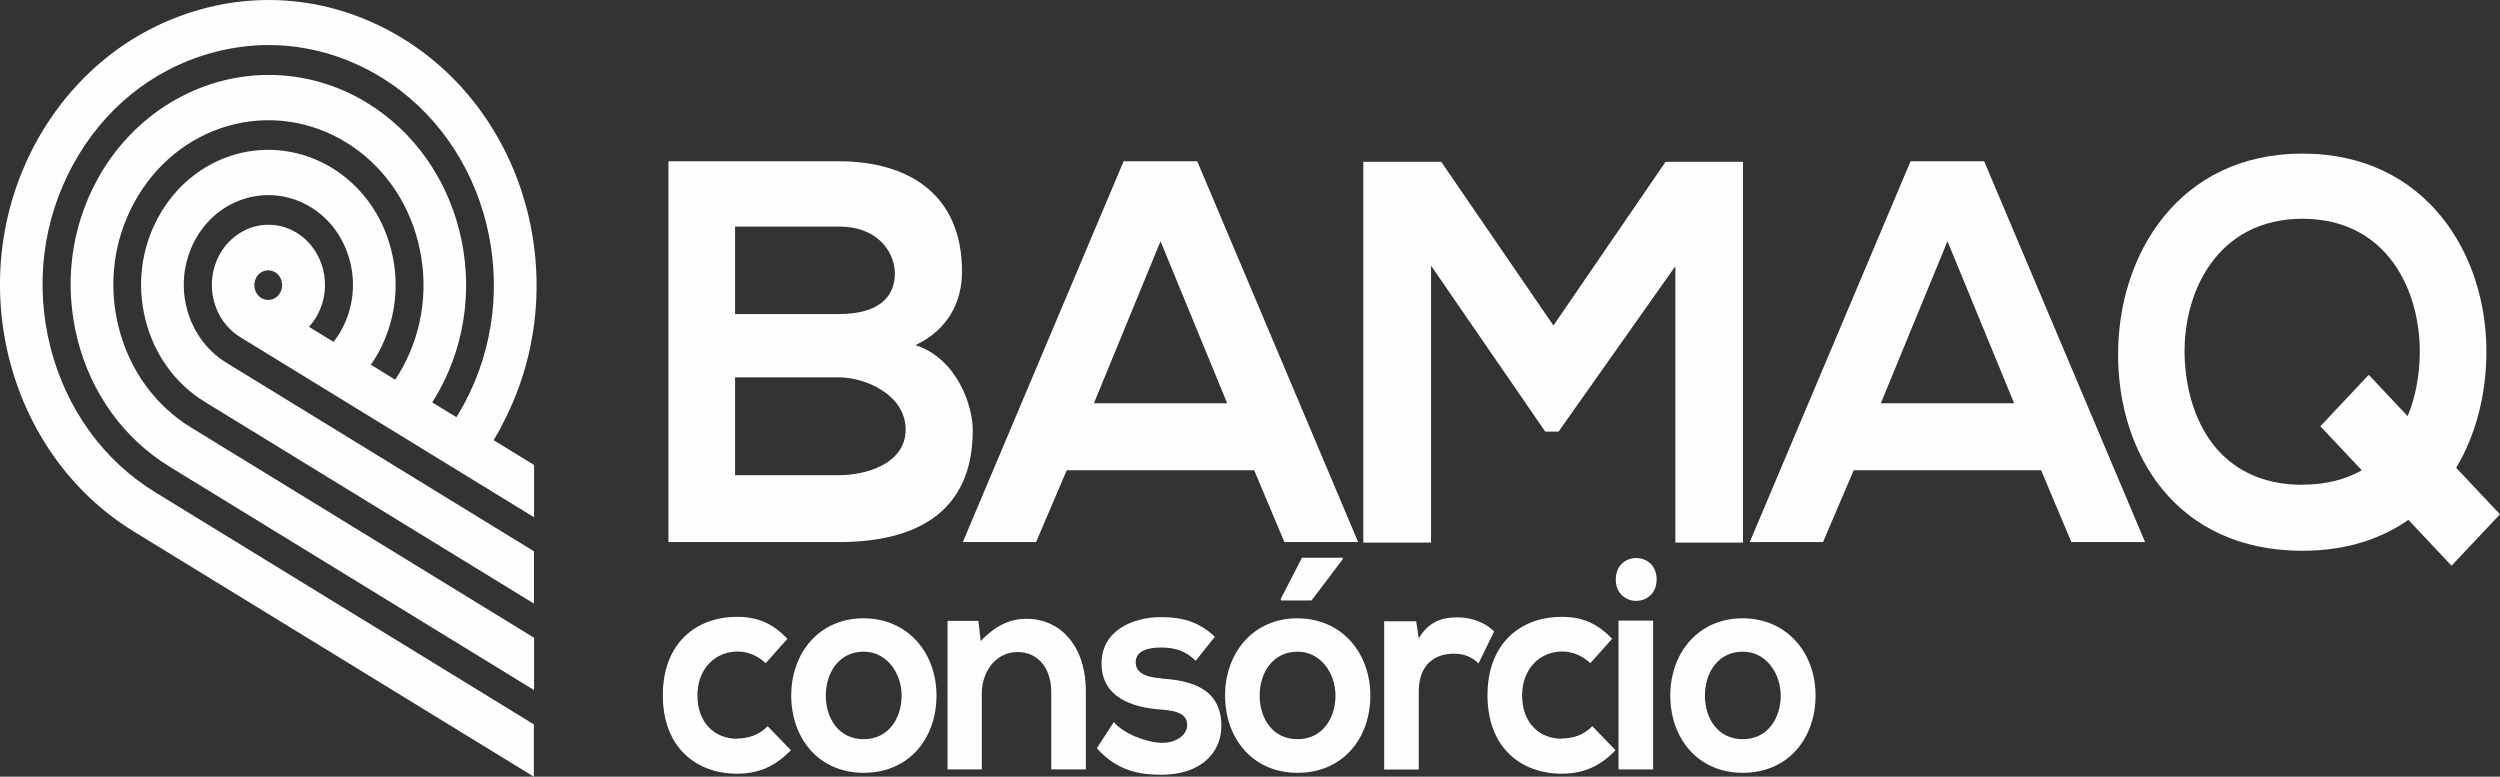 <svg width="103" height="32" viewBox="0 0 103 32" fill="none" xmlns="http://www.w3.org/2000/svg">
<rect x="0" y="0" width="103" height="32" fill="#333333" stroke="none"/>
<path fill-rule="evenodd" clip-rule="evenodd" d="M20.628 17.616C23.676 12.009 21.863 4.814 16.583 1.578C14.9 0.546 12.991 0 11.072 0C10.104 0 9.137 0.134 8.195 0.407C5.343 1.22 2.96 3.161 1.479 5.874C-1.569 11.48 0.245 18.675 5.525 21.906L21.994 32V29.844L6.401 20.285C4.255 18.969 2.719 16.84 2.074 14.288C1.429 11.736 1.761 9.078 3.001 6.799C4.24 4.515 6.245 2.883 8.643 2.199C9.439 1.974 10.25 1.856 11.066 1.856C12.684 1.856 14.286 2.316 15.701 3.183C20.14 5.906 21.666 11.956 19.107 16.669C19.016 16.84 18.91 17.011 18.805 17.188L17.807 16.578C17.918 16.401 18.019 16.23 18.114 16.059C20.361 11.929 19.021 6.628 15.132 4.242C13.898 3.482 12.492 3.087 11.072 3.087C8.16 3.087 5.454 4.745 4.003 7.409C2.915 9.404 2.628 11.736 3.192 13.973C3.756 16.209 5.102 18.07 6.986 19.226L22.004 28.432V26.276L7.867 17.61C6.391 16.706 5.333 15.24 4.89 13.491C4.447 11.742 4.673 9.912 5.53 8.345C6.381 6.778 7.762 5.654 9.409 5.184C11.041 4.718 12.794 4.964 14.255 5.863C15.732 6.767 16.79 8.233 17.228 9.982C17.671 11.736 17.445 13.561 16.593 15.128C16.502 15.299 16.397 15.47 16.281 15.642L15.278 15.026C15.399 14.855 15.505 14.684 15.596 14.518C16.296 13.229 16.482 11.731 16.119 10.298C15.757 8.864 14.89 7.66 13.676 6.917C12.477 6.184 11.036 5.981 9.701 6.36C8.351 6.746 7.218 7.666 6.517 8.955C5.817 10.244 5.631 11.742 5.993 13.175C6.356 14.609 7.223 15.813 8.437 16.556L21.999 24.869V22.713L9.313 14.935C7.651 13.914 7.076 11.651 8.039 9.886C8.502 9.03 9.253 8.42 10.155 8.163C11.046 7.912 11.998 8.045 12.8 8.532C13.606 9.024 14.18 9.821 14.422 10.779C14.664 11.731 14.538 12.732 14.074 13.582C13.983 13.753 13.873 13.919 13.742 14.085L12.729 13.464C12.865 13.315 12.981 13.154 13.077 12.978C13.722 11.795 13.339 10.276 12.225 9.591C11.873 9.372 11.47 9.26 11.061 9.26C10.23 9.26 9.454 9.736 9.041 10.501C8.396 11.683 8.779 13.202 9.893 13.887L22.004 21.312V19.156L20.336 18.134C20.442 17.958 20.543 17.787 20.639 17.616H20.628ZM11.55 12.052C11.449 12.239 11.258 12.357 11.051 12.357C10.951 12.357 10.855 12.33 10.764 12.277C10.492 12.111 10.396 11.736 10.553 11.442C10.653 11.255 10.845 11.137 11.051 11.137C11.152 11.137 11.248 11.164 11.338 11.218C11.611 11.383 11.706 11.758 11.55 12.052Z" fill="#FEFEFE"/>
<path d="M37.716 14.219C39.086 13.572 39.635 12.405 39.635 11.191C39.635 8.03 37.464 6.644 34.547 6.644H27.539V22.334H34.547C37.605 22.334 40.078 21.216 40.078 17.717C40.078 16.733 39.444 14.78 37.716 14.219ZM30.285 9.335H34.547C36.32 9.335 36.869 10.544 36.869 11.261C36.869 12.159 36.3 12.94 34.547 12.94H30.285V9.335ZM34.547 19.579H30.285V15.545H34.547C35.685 15.545 37.313 16.284 37.313 17.696C37.313 19.108 35.685 19.579 34.547 19.579Z" fill="#FEFEFE"/>
<path d="M49.331 6.644H46.293L39.668 22.334H42.686L43.95 19.376H51.673L52.918 22.334H55.956L49.326 6.644H49.331ZM45.069 16.615L47.814 9.939L50.56 16.615H45.074H45.069Z" fill="#FEFEFE"/>
<path d="M71.811 22.355V6.665H68.622L64.002 13.411L59.377 6.665H56.168V22.355H58.959V10.945L63.664 17.781H64.213L69.025 10.966V22.355H71.811Z" fill="#FEFEFE"/>
<path d="M78.715 6.644L72.09 22.334H75.108L76.372 19.376H84.095L85.34 22.334H88.377L81.748 6.644H78.71H78.715ZM77.49 16.615L80.236 9.939L82.982 16.615H77.496H77.49Z" fill="#FEFEFE"/>
<path d="M102.44 14.577C102.48 10.474 99.951 6.328 94.863 6.328C89.774 6.328 87.265 10.474 87.265 14.598C87.265 18.723 89.674 22.692 94.863 22.692C96.646 22.692 98.092 22.21 99.225 21.419L101.004 23.307L102.999 21.189L101.195 19.274C102.021 17.893 102.424 16.235 102.44 14.577ZM94.863 19.974C91.381 19.974 90.072 17.219 90.006 14.641C89.941 11.998 91.376 9.013 94.863 9.013C98.349 9.013 99.739 11.972 99.694 14.614C99.679 15.47 99.523 16.353 99.195 17.145L97.593 15.443L95.598 17.562L97.306 19.375C96.651 19.75 95.84 19.969 94.858 19.969L94.863 19.974Z" fill="#FEFEFE"/>
<path d="M30.367 30.437C29.48 30.437 28.734 29.816 28.734 28.65C28.734 27.586 29.435 26.842 30.392 26.842C30.79 26.842 31.208 27.003 31.546 27.323L32.442 26.318C31.812 25.66 31.183 25.414 30.367 25.414C28.699 25.414 27.309 26.478 27.309 28.645C27.309 30.811 28.699 31.876 30.367 31.876C31.218 31.876 31.918 31.603 32.583 30.908L31.626 29.918C31.279 30.287 30.82 30.426 30.367 30.426V30.437Z" fill="#FEFEFE"/>
<path d="M35.575 25.474C33.741 25.474 32.598 26.913 32.598 28.657C32.598 30.401 33.716 31.84 35.585 31.84C37.454 31.84 38.583 30.417 38.583 28.657C38.583 26.897 37.404 25.474 35.57 25.474H35.575ZM35.585 30.454C34.547 30.454 34.023 29.588 34.023 28.657C34.023 27.726 34.557 26.849 35.585 26.849C36.542 26.849 37.147 27.742 37.147 28.657C37.147 29.572 36.623 30.454 35.585 30.454Z" fill="#FEFEFE"/>
<path d="M42.294 25.495C41.568 25.495 40.989 25.805 40.404 26.409L40.309 25.58H39.039V31.7H40.45V28.576C40.45 27.645 41.044 26.864 41.921 26.864C42.797 26.864 43.311 27.57 43.311 28.501V31.7H44.737V28.49C44.737 26.57 43.654 25.495 42.299 25.495H42.294Z" fill="#FEFEFE"/>
<path d="M47.863 27.95C47.127 27.902 46.79 27.678 46.79 27.282C46.79 26.886 47.162 26.677 47.837 26.677C48.387 26.677 48.85 26.811 49.263 27.223L50.054 26.233C49.389 25.613 48.714 25.425 47.812 25.425C46.764 25.425 45.384 25.923 45.384 27.335C45.384 28.747 46.679 29.143 47.767 29.229C48.583 29.277 48.91 29.454 48.91 29.871C48.91 30.315 48.407 30.614 47.873 30.604C47.233 30.593 46.296 30.235 45.888 29.748L45.188 30.828C46.029 31.759 46.936 31.92 47.847 31.92C49.495 31.92 50.321 30.989 50.321 29.914C50.321 28.293 48.946 28.031 47.858 27.956L47.863 27.95Z" fill="#FEFEFE"/>
<path d="M52.773 24.74H54.033L55.318 23.044V22.98H53.64L52.773 24.665V24.74Z" fill="#FEFEFE"/>
<path d="M53.45 25.474C51.616 25.474 50.473 26.913 50.473 28.657C50.473 30.401 51.591 31.84 53.46 31.84C55.329 31.84 56.458 30.417 56.458 28.657C56.458 26.897 55.279 25.474 53.445 25.474H53.45ZM53.46 30.454C52.422 30.454 51.898 29.588 51.898 28.657C51.898 27.726 52.432 26.849 53.46 26.849C54.417 26.849 55.022 27.742 55.022 28.657C55.022 29.572 54.498 30.454 53.46 30.454Z" fill="#FEFEFE"/>
<path d="M60.075 25.435C59.491 25.435 58.896 25.548 58.453 26.302L58.347 25.596H57.027V31.705H58.453V28.485C58.453 27.356 59.143 26.933 59.889 26.933C60.357 26.933 60.624 27.067 60.917 27.329L61.556 26.018C61.244 25.687 60.67 25.435 60.075 25.435Z" fill="#FEFEFE"/>
<path d="M64.343 30.437C63.456 30.437 62.711 29.816 62.711 28.65C62.711 27.586 63.411 26.842 64.368 26.842C64.766 26.842 65.184 27.003 65.522 27.323L66.419 26.318C65.789 25.66 65.159 25.414 64.343 25.414C62.676 25.414 61.285 26.478 61.285 28.645C61.285 30.811 62.676 31.876 64.343 31.876C65.195 31.876 65.895 31.603 66.56 30.908L65.603 29.918C65.255 30.287 64.797 30.426 64.343 30.426V30.437Z" fill="#FEFEFE"/>
<path d="M66.57 23.873C66.57 25.05 68.253 25.05 68.253 23.873C68.253 22.696 66.57 22.696 66.57 23.873Z" fill="#FEFEFE"/>
<path d="M68.109 25.57H66.684V31.7H68.109V25.57Z" fill="#FEFEFE"/>
<path d="M71.794 25.474C69.96 25.474 68.816 26.913 68.816 28.657C68.816 30.401 69.935 31.84 71.804 31.84C73.673 31.84 74.801 30.417 74.801 28.657C74.801 26.897 73.623 25.474 71.789 25.474H71.794ZM71.804 30.454C70.766 30.454 70.242 29.588 70.242 28.657C70.242 27.726 70.776 26.849 71.804 26.849C72.761 26.849 73.366 27.742 73.366 28.657C73.366 29.572 72.842 30.454 71.804 30.454Z" fill="#FEFEFE"/>
</svg>
